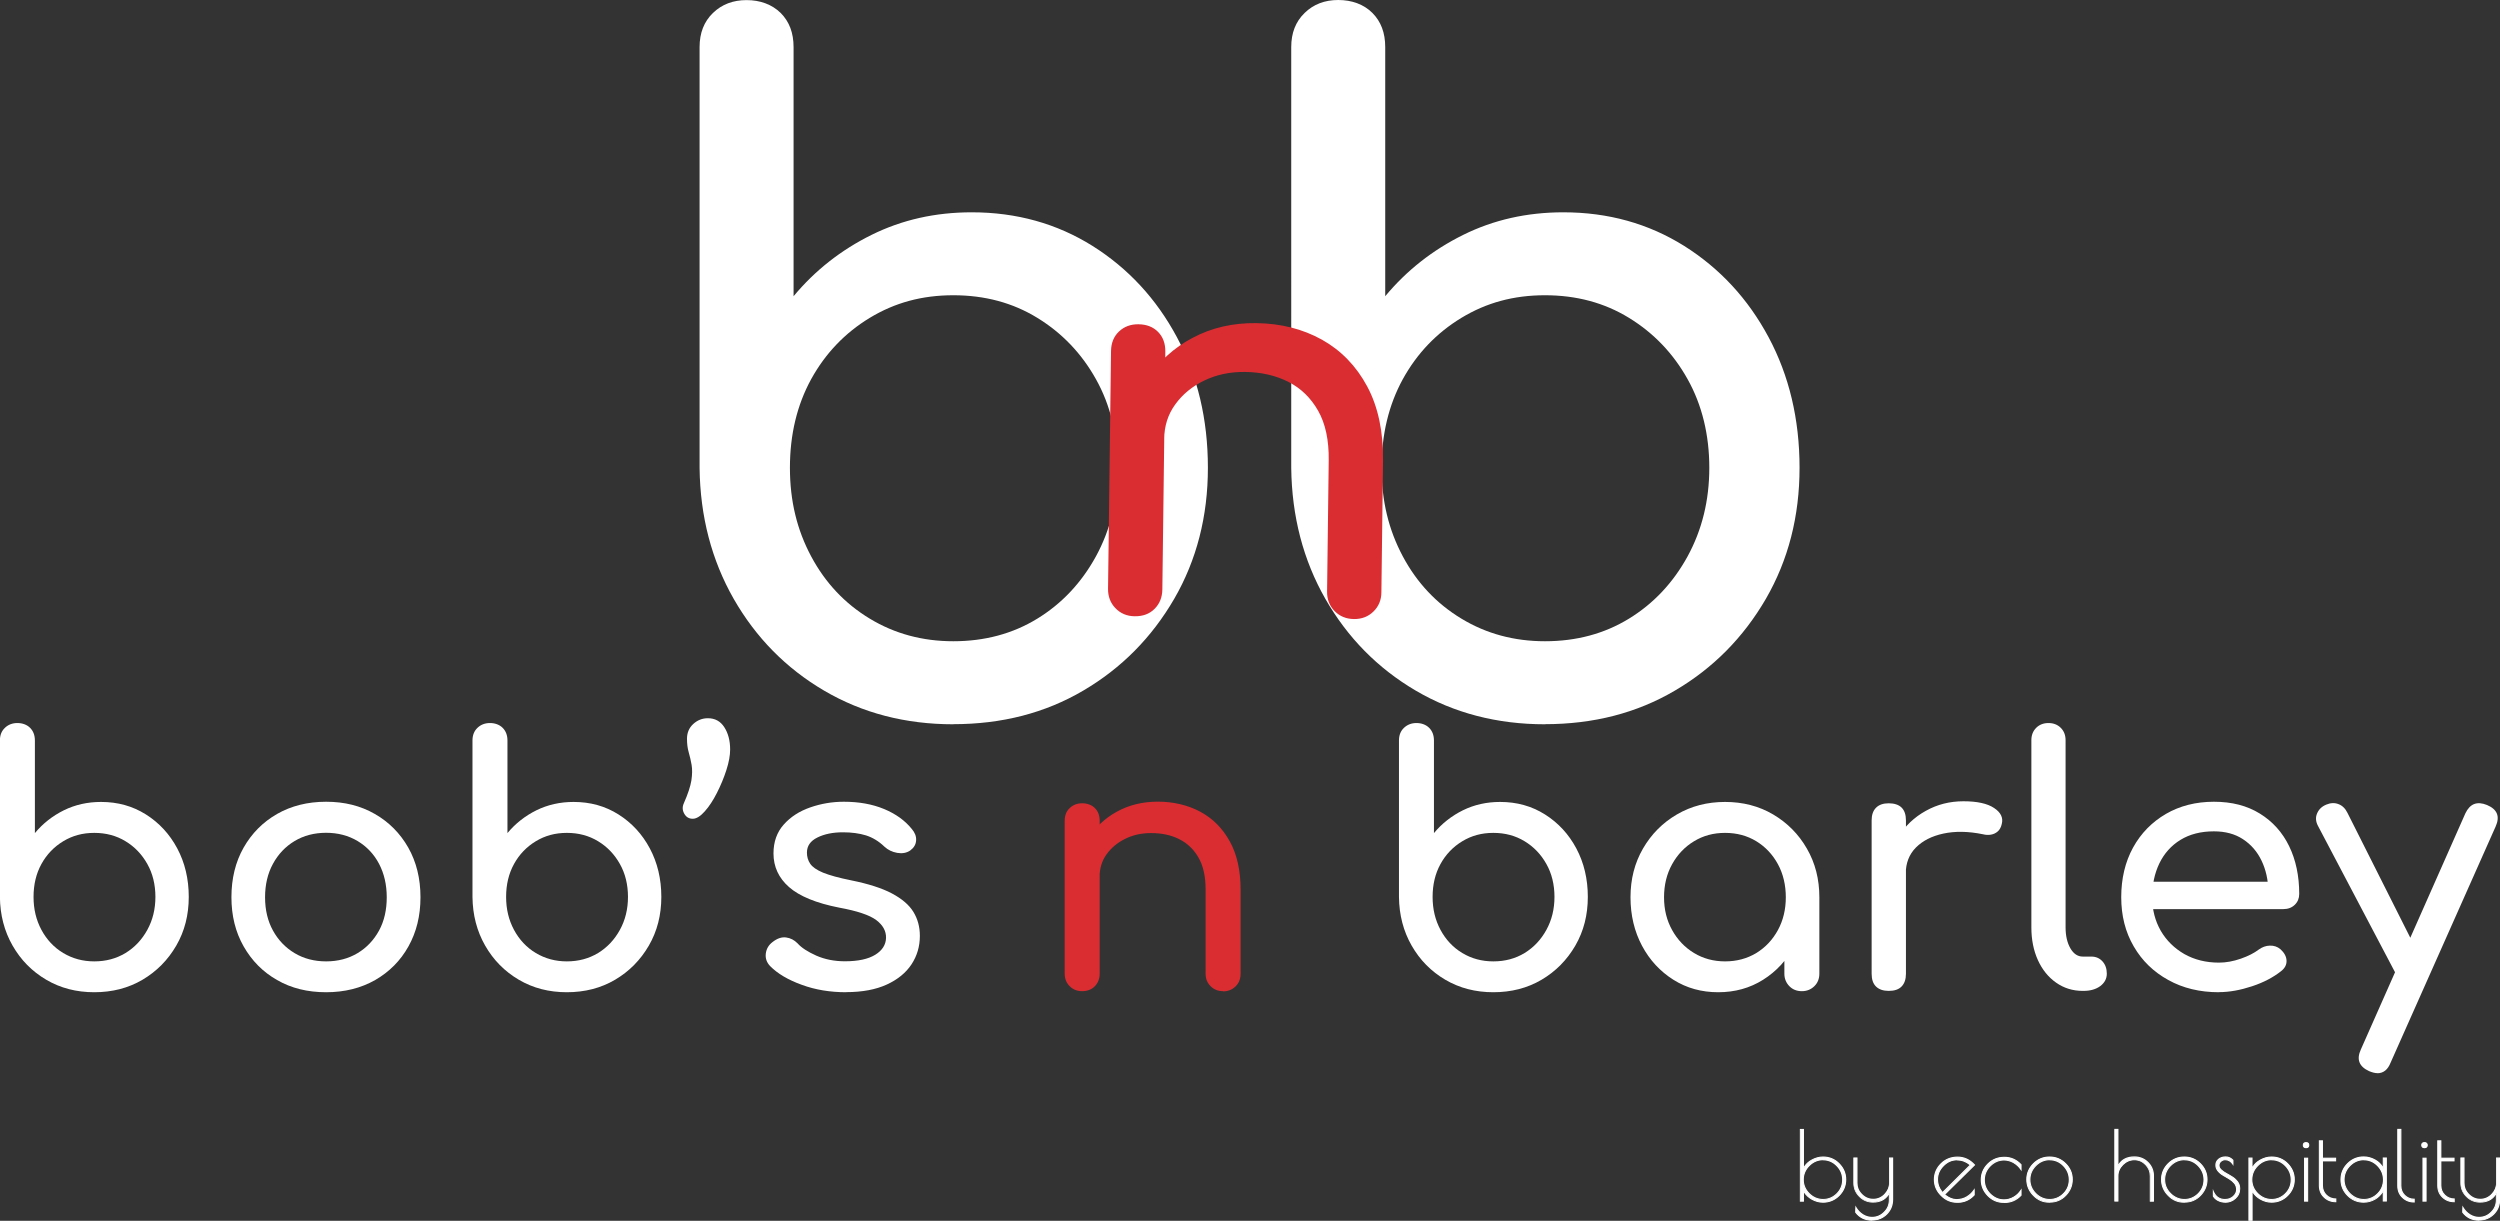 <?xml version="1.0" encoding="UTF-8"?><svg xmlns="http://www.w3.org/2000/svg" viewBox="0 0 260.12 127.02"><rect x="0" y="0" width="260.12" height="127.02" fill="#333333" stroke="none"/><defs><style>.cls-1{fill:#fff;}.cls-2{fill:#d92d32;}</style></defs><g id="bob_s_n_barley"><g><path class="cls-1" d="M9.81,103.24c-1.86,0-3.52-.43-5-1.3-1.48-.87-2.64-2.05-3.5-3.55-.86-1.5-1.3-3.19-1.32-5.07v-16.27c0-.55,.17-.99,.52-1.32,.34-.33,.78-.5,1.3-.5s.99,.17,1.32,.5c.33,.33,.5,.77,.5,1.32v9.63c.83-1,1.84-1.79,3.01-2.37,1.18-.58,2.47-.87,3.87-.87,1.74,0,3.29,.43,4.67,1.3s2.47,2.05,3.26,3.53,1.2,3.17,1.2,5.05-.43,3.57-1.3,5.07c-.87,1.5-2.04,2.68-3.51,3.55-1.48,.87-3.15,1.3-5.03,1.3Zm0-3.21c1.21,0,2.29-.29,3.25-.87,.95-.58,1.71-1.39,2.27-2.41,.56-1.02,.84-2.16,.84-3.43s-.28-2.43-.84-3.42c-.56-1-1.31-1.79-2.27-2.37-.95-.58-2.03-.87-3.25-.87s-2.27,.29-3.23,.87c-.96,.58-1.72,1.37-2.27,2.37-.55,1-.82,2.14-.82,3.42s.27,2.4,.82,3.43c.55,1.02,1.3,1.83,2.27,2.41s2.04,.87,3.23,.87Z"/><path class="cls-1" d="M33.93,103.24c-1.93,0-3.63-.42-5.1-1.27-1.48-.84-2.63-2.01-3.48-3.5s-1.27-3.19-1.27-5.12,.42-3.67,1.27-5.16,2-2.65,3.48-3.5c1.47-.84,3.18-1.27,5.1-1.27s3.59,.42,5.07,1.27c1.47,.84,2.63,2.01,3.48,3.5,.84,1.49,1.27,3.21,1.27,5.16s-.42,3.63-1.25,5.12c-.83,1.49-1.99,2.65-3.46,3.5-1.48,.84-3.18,1.27-5.1,1.27Zm0-3.21c1.24,0,2.33-.29,3.28-.86,.95-.57,1.69-1.36,2.23-2.35s.8-2.15,.8-3.46-.27-2.47-.8-3.48-1.28-1.8-2.23-2.37c-.95-.57-2.05-.86-3.28-.86s-2.33,.29-3.28,.86c-.95,.57-1.7,1.36-2.25,2.37-.55,1.01-.82,2.17-.82,3.48s.27,2.46,.82,3.46c.55,1,1.3,1.78,2.25,2.35,.95,.57,2.05,.86,3.28,.86Z"/><path class="cls-1" d="M58.98,103.24c-1.86,0-3.52-.43-5-1.3-1.48-.87-2.64-2.05-3.5-3.55-.86-1.5-1.3-3.19-1.32-5.07v-16.27c0-.55,.17-.99,.52-1.32,.34-.33,.78-.5,1.3-.5s.99,.17,1.32,.5c.33,.33,.5,.77,.5,1.32v9.63c.83-1,1.84-1.79,3.01-2.37,1.18-.58,2.47-.87,3.87-.87,1.74,0,3.29,.43,4.67,1.3s2.47,2.05,3.26,3.53,1.2,3.17,1.2,5.05-.43,3.57-1.3,5.07c-.87,1.5-2.04,2.68-3.51,3.55-1.48,.87-3.15,1.3-5.03,1.3Zm0-3.21c1.21,0,2.29-.29,3.25-.87,.95-.58,1.71-1.39,2.27-2.41,.56-1.02,.84-2.16,.84-3.43s-.28-2.43-.84-3.42c-.56-1-1.31-1.79-2.27-2.37-.95-.58-2.03-.87-3.25-.87s-2.27,.29-3.23,.87c-.96,.58-1.72,1.37-2.27,2.37-.55,1-.82,2.14-.82,3.42s.27,2.4,.82,3.43c.55,1.02,1.3,1.83,2.27,2.41s2.04,.87,3.23,.87Z"/><path class="cls-1" d="M72.07,85.19c-.38,0-.67-.17-.87-.52s-.22-.71-.05-1.09c.43-.97,.69-1.77,.79-2.39,.09-.62,.1-1.15,.02-1.61-.08-.45-.18-.89-.3-1.3-.12-.42-.18-.89-.18-1.41,0-.62,.21-1.13,.64-1.53s.94-.61,1.53-.61c.74,0,1.31,.31,1.71,.93,.4,.62,.61,1.39,.61,2.32,0,.62-.13,1.33-.39,2.14-.26,.81-.59,1.6-.98,2.37-.39,.77-.81,1.42-1.27,1.93-.45,.51-.87,.77-1.25,.77Z"/><path class="cls-1" d="M88.05,103.24c-1.67,0-3.21-.25-4.62-.77-1.42-.51-2.52-1.16-3.3-1.95-.36-.38-.51-.81-.45-1.3,.06-.49,.29-.89,.7-1.2,.48-.38,.95-.54,1.41-.48,.46,.06,.86,.27,1.2,.62,.4,.45,1.05,.87,1.94,1.27,.89,.39,1.88,.59,2.98,.59,1.38,0,2.43-.23,3.16-.68,.73-.45,1.1-1.04,1.12-1.75,.02-.71-.32-1.33-1.02-1.86-.7-.52-1.98-.95-3.84-1.29-2.4-.47-4.15-1.19-5.23-2.14-1.08-.95-1.62-2.12-1.62-3.5,0-1.21,.36-2.22,1.07-3.01,.71-.8,1.63-1.39,2.75-1.78,1.12-.39,2.28-.59,3.5-.59,1.57,0,2.96,.25,4.17,.75,1.21,.5,2.18,1.19,2.89,2.07,.33,.38,.49,.78,.46,1.2-.02,.42-.23,.77-.61,1.05-.38,.26-.83,.34-1.36,.25-.52-.09-.96-.31-1.32-.64-.59-.57-1.24-.96-1.93-1.18-.69-.21-1.49-.32-2.39-.32-1.05,0-1.93,.18-2.66,.54-.73,.36-1.09,.88-1.09,1.57,0,.43,.11,.82,.34,1.16s.67,.65,1.34,.93c.67,.27,1.64,.54,2.93,.8,1.78,.36,3.19,.81,4.23,1.36,1.03,.55,1.78,1.18,2.23,1.91,.45,.73,.68,1.56,.68,2.51,0,1.09-.29,2.08-.87,2.96-.58,.88-1.44,1.58-2.57,2.1-1.13,.52-2.54,.79-4.23,.79Z"/><path class="cls-2" d="M112.6,103.13c-.52,0-.96-.17-1.3-.52-.35-.34-.52-.78-.52-1.3v-15.91c0-.55,.17-.99,.52-1.32,.34-.33,.78-.5,1.3-.5s.99,.17,1.32,.5c.33,.33,.5,.77,.5,1.32v15.91c0,.52-.17,.96-.5,1.3-.33,.34-.77,.52-1.32,.52Zm14.66,0c-.52,0-.96-.17-1.3-.52-.35-.34-.52-.78-.52-1.3v-8.78c0-1.36-.25-2.46-.75-3.32s-1.17-1.49-2.02-1.91c-.84-.42-1.81-.62-2.91-.62-1,0-1.9,.2-2.71,.61-.81,.4-1.45,.95-1.93,1.62-.48,.68-.71,1.46-.71,2.34h-2.25c0-1.5,.36-2.84,1.09-4.01,.73-1.18,1.72-2.11,2.98-2.8,1.26-.69,2.68-1.03,4.25-1.03s3.11,.35,4.41,1.05c1.3,.7,2.32,1.73,3.07,3.09,.75,1.36,1.12,3.02,1.12,5v8.78c0,.52-.17,.96-.52,1.3-.35,.34-.78,.52-1.3,.52Z"/><path class="cls-1" d="M155.38,103.24c-1.85,0-3.52-.43-5-1.3s-2.64-2.05-3.5-3.55c-.86-1.5-1.3-3.19-1.32-5.07v-16.27c0-.55,.17-.99,.52-1.32s.78-.5,1.3-.5,.99,.17,1.32,.5,.5,.77,.5,1.32v9.63c.83-1,1.84-1.79,3.01-2.37,1.18-.58,2.47-.87,3.87-.87,1.74,0,3.29,.43,4.67,1.3,1.38,.87,2.47,2.05,3.26,3.53s1.2,3.17,1.2,5.05-.43,3.57-1.3,5.07c-.87,1.5-2.04,2.68-3.51,3.55-1.48,.87-3.15,1.3-5.03,1.3Zm0-3.21c1.21,0,2.3-.29,3.25-.87s1.71-1.39,2.27-2.41c.56-1.02,.84-2.16,.84-3.43s-.28-2.43-.84-3.42c-.56-1-1.31-1.79-2.27-2.37-.95-.58-2.03-.87-3.25-.87s-2.27,.29-3.23,.87c-.96,.58-1.72,1.37-2.27,2.37-.55,1-.82,2.14-.82,3.42s.27,2.4,.82,3.43c.55,1.02,1.3,1.83,2.27,2.41,.96,.58,2.04,.87,3.23,.87Z"/><path class="cls-1" d="M178.78,103.24c-1.74,0-3.29-.43-4.67-1.3-1.38-.87-2.47-2.05-3.26-3.53s-1.2-3.17-1.2-5.05,.43-3.57,1.3-5.07c.87-1.5,2.04-2.68,3.53-3.55,1.49-.87,3.16-1.3,5.01-1.3s3.52,.43,5,1.3c1.47,.87,2.65,2.05,3.51,3.55,.87,1.5,1.3,3.19,1.3,5.07h-1.39c0,1.88-.4,3.56-1.2,5.05s-1.88,2.66-3.26,3.53-2.94,1.3-4.67,1.3Zm.71-3.21c1.21,0,2.29-.29,3.25-.87,.95-.58,1.7-1.38,2.25-2.39,.55-1.01,.82-2.15,.82-3.41s-.27-2.43-.82-3.44c-.55-1.01-1.3-1.81-2.25-2.39-.95-.58-2.03-.87-3.25-.87s-2.27,.29-3.23,.87c-.96,.58-1.72,1.38-2.28,2.39-.56,1.01-.84,2.16-.84,3.44s.28,2.4,.84,3.41c.56,1.01,1.32,1.81,2.28,2.39,.96,.58,2.04,.87,3.23,.87Zm7.99,3.1c-.52,0-.96-.17-1.3-.52s-.52-.78-.52-1.3v-5.46l.68-3.78,2.96,1.28v7.96c0,.52-.17,.96-.52,1.3s-.78,.52-1.3,.52Z"/><path class="cls-1" d="M196.52,103.1c-.57,0-1.01-.15-1.32-.45-.31-.3-.46-.74-.46-1.34v-15.95c0-.57,.15-1.01,.46-1.32s.75-.46,1.32-.46,1.04,.15,1.34,.45c.3,.3,.45,.74,.45,1.34v15.95c0,.57-.15,1.01-.45,1.32-.3,.31-.74,.46-1.34,.46Zm-.04-12.2c0-1.43,.35-2.71,1.05-3.84,.7-1.13,1.65-2.03,2.84-2.69,1.19-.67,2.5-1,3.92-1s2.49,.23,3.19,.7c.7,.46,.97,1.02,.8,1.66-.07,.33-.21,.59-.41,.77s-.43,.29-.7,.34-.55,.04-.86-.04c-1.52-.31-2.89-.33-4.1-.07-1.21,.26-2.17,.75-2.87,1.46-.7,.71-1.05,1.62-1.05,2.71h-1.82Z"/><path class="cls-1" d="M216.71,103.1c-1.05,0-1.97-.29-2.78-.86-.81-.57-1.44-1.35-1.89-2.34-.45-.99-.68-2.12-.68-3.41v-19.48c0-.52,.17-.95,.5-1.28s.76-.5,1.28-.5,.95,.17,1.28,.5,.5,.76,.5,1.28v19.48c0,.88,.17,1.61,.5,2.18,.33,.57,.76,.86,1.29,.86h.89c.48,0,.86,.17,1.16,.5,.3,.33,.45,.76,.45,1.28s-.23,.95-.68,1.29c-.45,.33-1.03,.5-1.75,.5h-.07Z"/><path class="cls-1" d="M230.87,103.24c-1.97,0-3.73-.42-5.26-1.27-1.53-.84-2.74-2.01-3.6-3.5-.87-1.49-1.3-3.19-1.3-5.12s.41-3.67,1.23-5.16c.82-1.49,1.96-2.65,3.41-3.5,1.45-.84,3.12-1.27,5-1.27s3.45,.41,4.78,1.23c1.33,.82,2.35,1.95,3.05,3.39,.7,1.44,1.05,3.1,1.05,4.98,0,.45-.16,.83-.46,1.12-.31,.3-.7,.45-1.18,.45h-14.38v-2.85h14.27l-1.46,1c-.02-1.19-.26-2.25-.71-3.19-.45-.94-1.09-1.68-1.93-2.23-.83-.55-1.84-.82-3.03-.82-1.36,0-2.52,.3-3.48,.89-.96,.59-1.69,1.41-2.19,2.44-.5,1.04-.75,2.21-.75,3.51s.3,2.47,.89,3.5c.59,1.02,1.42,1.83,2.46,2.43,1.05,.59,2.25,.89,3.6,.89,.74,0,1.49-.14,2.27-.41,.77-.27,1.4-.59,1.87-.95,.36-.26,.74-.4,1.16-.41s.78,.11,1.09,.37c.4,.36,.62,.75,.64,1.18,.02,.43-.17,.8-.57,1.11-.81,.64-1.81,1.17-3.02,1.57s-2.35,.61-3.44,.61Z"/><path class="cls-1" d="M251.57,102.31c-.45,.19-.87,.21-1.27,.05-.39-.15-.71-.46-.95-.91l-8.17-15.52c-.24-.45-.27-.89-.09-1.3,.18-.42,.49-.72,.95-.91,.45-.19,.88-.21,1.28-.05,.4,.15,.71,.46,.93,.91l7.81,15.52c.24,.45,.33,.89,.27,1.3s-.32,.72-.77,.91Zm-4.21,9.35c-.24,0-.52-.07-.86-.21-1.05-.48-1.33-1.23-.86-2.25l10.88-24.58c.48-1,1.22-1.28,2.25-.86,1.07,.45,1.37,1.2,.89,2.25l-10.92,24.55c-.29,.74-.75,1.11-1.39,1.11Z"/></g></g><g id="Hotel___Restaurant"><g><g><path class="cls-1" d="M187.33,124.98v-7.46h.32v4.08c.18-.36,.46-.66,.84-.88s.78-.33,1.19-.33c.66,0,1.21,.23,1.68,.69s.69,1.01,.69,1.66-.23,1.19-.69,1.66-1.02,.69-1.68,.69c-.4,0-.79-.11-1.16-.32s-.67-.51-.87-.87v1.08h-.32Zm.3-2.23c0,.56,.2,1.04,.61,1.45,.41,.41,.89,.61,1.45,.61s1.04-.2,1.44-.61c.4-.41,.6-.89,.6-1.45s-.2-1.05-.6-1.46c-.4-.41-.88-.62-1.44-.62s-1.04,.21-1.45,.62-.61,.9-.61,1.46Z"/><path class="cls-1" d="M189.67,125.14c-.41,0-.81-.11-1.19-.33-.32-.18-.59-.43-.78-.72v.94h-.43v-7.57h.43v3.92c.18-.29,.44-.53,.76-.71,.39-.22,.8-.34,1.22-.34,.67,0,1.25,.24,1.71,.71s.71,1.04,.71,1.69-.24,1.23-.71,1.7-1.05,.71-1.71,.71Zm-2.08-1.47l.1,.19c.19,.35,.48,.64,.84,.85,.37,.21,.75,.32,1.14,.32,.64,0,1.19-.23,1.64-.67s.67-.99,.67-1.62-.23-1.17-.67-1.62-1-.67-1.64-.67c-.4,0-.79,.11-1.16,.32-.37,.21-.64,.5-.82,.85l-.11,.22v-4.26h-.21v7.35h.21v-1.25Zm2.1,1.19c-.57,0-1.07-.21-1.49-.63-.42-.42-.63-.92-.63-1.49s.21-1.07,.63-1.5c.42-.42,.92-.64,1.49-.64s1.07,.21,1.48,.63c.41,.42,.62,.92,.62,1.5s-.21,1.07-.61,1.49c-.41,.42-.9,.63-1.48,.63Zm0-4.14c-.54,0-1.01,.2-1.41,.6s-.6,.88-.6,1.42,.2,1.01,.6,1.41c.39,.39,.87,.6,1.41,.6s1.01-.2,1.4-.59c.39-.39,.58-.87,.58-1.41s-.2-1.02-.59-1.42c-.39-.4-.86-.6-1.4-.6Z"/></g><g><path class="cls-1" d="M196.58,120.5h.32v4.34c0,.59-.21,1.09-.62,1.5s-.91,.62-1.51,.62c-.72,0-1.28-.28-1.7-.83l.02-.5c.19,.32,.43,.57,.73,.76,.3,.19,.62,.28,.95,.28,.49,0,.91-.18,1.27-.53,.36-.35,.54-.78,.54-1.28v-.76c-.32,.65-.89,.97-1.7,.97-.55,0-1.02-.19-1.41-.58-.39-.39-.59-.85-.59-1.4v-2.61h.32v2.61c0,.46,.17,.86,.5,1.19,.33,.34,.73,.51,1.19,.51s.85-.17,1.19-.51c.33-.34,.5-.74,.5-1.19v-2.61Z"/><path class="cls-1" d="M194.77,127.01c-.73,0-1.32-.29-1.74-.85v-.02l.02-.71,.1,.17c.18,.31,.42,.56,.71,.74,.29,.18,.6,.27,.92,.27,.47,0,.89-.17,1.23-.52,.35-.34,.52-.76,.52-1.24v-.54c-.35,.54-.9,.82-1.64,.82-.56,0-1.05-.2-1.45-.6-.4-.4-.6-.88-.6-1.44v-2.66h.43v2.66c0,.44,.16,.83,.49,1.15,.32,.33,.71,.49,1.15,.49s.83-.16,1.15-.49c.32-.33,.49-.71,.49-1.15v-2.66h.43v4.39c0,.6-.21,1.12-.63,1.54s-.94,.63-1.55,.63Zm-1.64-.9c.4,.52,.96,.79,1.64,.79,.58,0,1.07-.2,1.47-.6s.6-.89,.6-1.46v-4.28h-.21v2.55c0,.47-.17,.89-.52,1.23-.34,.35-.76,.52-1.23,.52s-.88-.18-1.23-.52c-.34-.35-.52-.76-.52-1.23v-2.55h-.21v2.55c0,.53,.19,.98,.57,1.36,.38,.38,.84,.57,1.37,.57,.79,0,1.33-.31,1.65-.94l.11-.21v.99c0,.51-.19,.95-.55,1.32-.37,.36-.81,.55-1.31,.55-.34,0-.67-.1-.98-.29-.26-.16-.48-.37-.65-.63v.3Z"/></g><g><path class="cls-1" d="M203.71,125.1h-.09c-.63,0-1.18-.24-1.65-.71-.47-.47-.7-1.03-.7-1.66s.23-1.18,.7-1.64c.46-.46,1.04-.69,1.72-.69s1.27,.27,1.76,.82l-3.12,3.08c.43,.34,.85,.52,1.24,.52s.75-.09,1.07-.27c.31-.18,.57-.43,.78-.73v.51c-.47,.52-1.04,.78-1.71,.78Zm-.1-4.41c-.53,0-.99,.2-1.4,.61-.41,.41-.61,.88-.61,1.41s.18,.99,.53,1.39l2.89-2.87c-.41-.36-.88-.54-1.41-.54Z"/><path class="cls-1" d="M203.71,125.15h-.09c-.64,0-1.21-.24-1.69-.73-.48-.48-.72-1.05-.72-1.69s.24-1.21,.71-1.68c.47-.47,1.06-.71,1.76-.71s1.3,.28,1.8,.83l.04,.04-3.12,3.08c.4,.31,.79,.47,1.16,.47,.39,0,.74-.09,1.04-.27,.31-.18,.56-.42,.76-.71l.1-.15v.73c-.49,.53-1.08,.79-1.77,.79Zm-.02-4.69c-.66,0-1.23,.23-1.68,.67-.45,.45-.68,.98-.68,1.6s.23,1.16,.68,1.62c.45,.46,.99,.69,1.61,.69h.09c.64,0,1.2-.25,1.65-.74v-.31c-.19,.25-.43,.45-.7,.61-.32,.19-.69,.28-1.1,.28s-.84-.18-1.28-.53l-.05-.04,3.13-3.09c-.47-.5-1.04-.76-1.68-.76Zm-1.57,3.71l-.04-.04c-.36-.41-.54-.89-.54-1.43s.21-1.03,.63-1.45c.42-.42,.9-.63,1.44-.63s1.02,.19,1.44,.55l.05,.04-2.98,2.96Zm1.49-3.44c-.51,0-.97,.2-1.36,.6-.39,.39-.6,.85-.6,1.37s.16,.93,.47,1.31l2.81-2.79c-.39-.32-.83-.48-1.32-.48Z"/></g><g><path class="cls-1" d="M208.56,125.11h-.09c-.64,0-1.18-.24-1.64-.71-.46-.47-.69-1.02-.69-1.66s.23-1.18,.7-1.64c.46-.46,1.03-.69,1.71-.69s1.25,.26,1.73,.77v.51c-.21-.3-.47-.55-.78-.73s-.64-.27-.99-.27c-.55,0-1.03,.2-1.44,.61s-.61,.89-.61,1.46,.2,1.05,.61,1.46c.41,.41,.89,.61,1.44,.61,.34,0,.67-.09,.99-.27,.31-.18,.58-.42,.78-.74v.52c-.46,.51-1.04,.77-1.72,.77Z"/><path class="cls-1" d="M208.56,125.16h-.09c-.65,0-1.21-.24-1.68-.72-.47-.48-.7-1.05-.7-1.69s.24-1.21,.71-1.68c.47-.47,1.06-.71,1.75-.71s1.28,.26,1.77,.78l.02,.02v.71l-.1-.15c-.2-.3-.46-.53-.76-.71-.31-.17-.63-.26-.96-.26-.53,0-1,.2-1.4,.6s-.6,.87-.6,1.42,.2,1.02,.6,1.42c.39,.39,.86,.6,1.4,.6,.33,0,.66-.09,.96-.26,.31-.17,.56-.42,.76-.72l.1-.16v.74c-.49,.52-1.08,.78-1.78,.78Zm0-4.69c-.66,0-1.22,.23-1.67,.68-.45,.45-.68,.99-.68,1.6s.23,1.16,.67,1.62c.44,.46,.98,.69,1.6,.69h.09c.66,0,1.22-.25,1.66-.73v-.32c-.19,.25-.43,.46-.7,.61-.32,.18-.66,.28-1.02,.28-.56,0-1.06-.21-1.48-.63-.42-.42-.63-.92-.63-1.5s.21-1.08,.63-1.5,.91-.63,1.48-.63c.35,0,.69,.09,1.02,.28,.27,.15,.5,.36,.7,.6v-.31c-.46-.49-1.02-.73-1.67-.73Z"/></g><g><path class="cls-1" d="M211.57,124.37c-.46-.47-.69-1.03-.69-1.66s.23-1.17,.7-1.64c.46-.46,1.02-.69,1.68-.69s1.21,.23,1.67,.69,.69,1.01,.69,1.64-.23,1.18-.68,1.66c-.45,.47-1,.71-1.64,.71h-.09c-.64,0-1.18-.24-1.64-.71Zm3.73-1.63c0-.56-.2-1.05-.6-1.46-.4-.41-.88-.62-1.44-.62s-1.04,.21-1.45,.62c-.41,.41-.61,.9-.61,1.46s.2,1.04,.61,1.45c.41,.41,.89,.61,1.45,.61s1.04-.2,1.44-.61c.4-.41,.6-.89,.6-1.45Z"/><path class="cls-1" d="M213.3,125.14h-.09c-.65,0-1.21-.24-1.68-.73-.47-.48-.7-1.05-.7-1.69s.24-1.21,.71-1.68c.47-.47,1.05-.71,1.71-.71s1.24,.24,1.71,.71,.71,1.03,.71,1.68-.23,1.21-.69,1.69c-.46,.48-1.03,.72-1.68,.72Zm-.04-4.69c-.63,0-1.19,.23-1.64,.68-.45,.45-.68,.98-.68,1.6s.23,1.16,.67,1.62c.44,.46,.98,.69,1.6,.69h.09c.62,0,1.16-.23,1.6-.69,.44-.46,.66-1,.66-1.62s-.23-1.15-.67-1.6-1-.67-1.63-.67Zm.01,4.41c-.57,0-1.07-.21-1.49-.63-.42-.42-.63-.92-.63-1.49s.21-1.07,.63-1.5c.42-.42,.92-.64,1.49-.64s1.07,.21,1.48,.63c.41,.42,.62,.92,.62,1.5s-.21,1.07-.61,1.49c-.41,.42-.9,.63-1.48,.63Zm0-4.14c-.54,0-1.01,.2-1.41,.6-.4,.4-.6,.88-.6,1.42s.2,1.01,.6,1.41c.39,.39,.87,.6,1.41,.6s1.01-.2,1.4-.59c.39-.39,.58-.87,.58-1.41s-.2-1.02-.59-1.42c-.39-.4-.86-.6-1.4-.6Z"/></g><g><path class="cls-1" d="M220.36,124.98h-.32v-7.45h.32v3.84c.33-.65,.9-.97,1.72-.97,.56,0,1.03,.19,1.41,.58,.38,.38,.57,.85,.57,1.4v2.61h-.32v-2.61c0-.46-.16-.86-.49-1.2-.32-.33-.72-.5-1.17-.5s-.86,.17-1.2,.51c-.34,.34-.52,.74-.52,1.19v2.61Z"/><path class="cls-1" d="M224.11,125.03h-.43v-2.66c0-.45-.16-.84-.47-1.16-.31-.32-.69-.49-1.13-.49s-.83,.17-1.16,.49c-.33,.33-.5,.71-.5,1.15v2.66h-.43v-7.56h.43v3.68c.35-.55,.91-.82,1.66-.82,.57,0,1.06,.2,1.45,.59,.39,.39,.59,.88,.59,1.44v2.66Zm-.32-.11h.21v-2.55c0-.53-.19-.99-.56-1.36-.37-.37-.83-.56-1.37-.56-.79,0-1.35,.32-1.67,.94l-.11,.21v-4.01h-.21v7.34h.21v-2.55c0-.47,.18-.89,.53-1.23,.35-.35,.77-.52,1.24-.52s.88,.17,1.21,.52c.33,.34,.5,.76,.5,1.24v2.55Z"/></g><g><path class="cls-1" d="M225.59,124.37c-.46-.47-.69-1.03-.69-1.66s.23-1.17,.7-1.64c.46-.46,1.02-.69,1.68-.69s1.21,.23,1.67,.69,.69,1.01,.69,1.64-.23,1.18-.68,1.66c-.45,.47-1,.71-1.64,.71h-.09c-.64,0-1.18-.24-1.64-.71Zm3.73-1.63c0-.56-.2-1.05-.6-1.46-.4-.41-.88-.62-1.44-.62s-1.04,.21-1.45,.62c-.41,.41-.61,.9-.61,1.46s.2,1.04,.61,1.45c.41,.41,.89,.61,1.45,.61s1.04-.2,1.44-.61c.4-.41,.6-.89,.6-1.45Z"/><path class="cls-1" d="M227.32,125.14h-.09c-.65,0-1.21-.24-1.68-.73-.47-.48-.7-1.05-.7-1.69s.24-1.21,.71-1.68c.47-.47,1.05-.71,1.71-.71s1.24,.24,1.71,.71,.71,1.03,.71,1.68-.23,1.21-.69,1.69c-.46,.48-1.03,.72-1.68,.72Zm-.04-4.69c-.63,0-1.19,.23-1.64,.68-.45,.45-.68,.98-.68,1.6s.23,1.16,.67,1.62c.44,.46,.98,.69,1.6,.69h.09c.62,0,1.16-.23,1.6-.69,.44-.46,.66-1,.66-1.62s-.23-1.15-.67-1.6-1-.67-1.63-.67Zm.01,4.41c-.57,0-1.07-.21-1.49-.63-.42-.42-.63-.92-.63-1.49s.21-1.07,.63-1.5c.42-.42,.92-.64,1.49-.64s1.07,.21,1.48,.63c.41,.42,.62,.92,.62,1.5s-.21,1.07-.61,1.49c-.41,.42-.9,.63-1.48,.63Zm0-4.14c-.54,0-1.01,.2-1.41,.6-.4,.4-.6,.88-.6,1.42s.2,1.01,.6,1.41c.39,.39,.87,.6,1.41,.6s1.01-.2,1.4-.59c.39-.39,.58-.87,.58-1.41s-.2-1.02-.59-1.42c-.39-.4-.86-.6-1.4-.6Z"/></g><g><path class="cls-1" d="M231.55,120.66c-.17,0-.32,.06-.46,.17-.13,.11-.2,.25-.2,.42s.07,.32,.22,.46c.15,.14,.33,.27,.54,.38,.21,.12,.42,.24,.63,.37,.21,.13,.39,.3,.54,.51,.15,.21,.22,.44,.22,.71,0,.39-.15,.72-.44,1s-.65,.41-1.07,.41c-.27,0-.51-.06-.74-.17-.23-.12-.4-.27-.5-.46v-.48c.25,.56,.66,.84,1.21,.84,.34,0,.63-.11,.87-.32,.24-.21,.35-.45,.35-.71s-.07-.48-.22-.66c-.15-.18-.33-.33-.54-.46s-.42-.25-.63-.37c-.21-.12-.39-.27-.54-.45s-.22-.38-.22-.62,.09-.43,.28-.6c.19-.16,.43-.24,.73-.24s.55,.12,.77,.35v.41c-.21-.32-.48-.48-.81-.48Z"/><path class="cls-1" d="M231.54,125.14c-.27,0-.53-.06-.77-.18-.24-.12-.41-.28-.53-.49v-.76l.1,.24c.24,.54,.62,.8,1.16,.8,.33,0,.61-.1,.83-.3,.22-.2,.33-.43,.33-.67s-.07-.46-.21-.63c-.14-.17-.32-.32-.53-.45-.21-.13-.42-.25-.63-.37-.21-.12-.4-.28-.55-.46-.16-.19-.24-.4-.24-.65s.1-.47,.3-.64c.2-.17,.46-.26,.77-.26s.58,.12,.81,.37v.63l-.09-.15c-.2-.3-.45-.45-.76-.45-.16,0-.3,.05-.42,.16-.12,.1-.18,.23-.18,.38s.07,.29,.21,.42c.15,.14,.32,.26,.53,.37,.21,.11,.42,.24,.63,.37,.22,.14,.4,.31,.56,.52,.16,.21,.23,.46,.23,.74,0,.41-.15,.76-.46,1.04-.3,.28-.68,.43-1.11,.43Zm-1.19-.71c.1,.18,.26,.32,.47,.43,.22,.11,.46,.17,.72,.17,.4,0,.75-.13,1.03-.4,.28-.26,.42-.59,.42-.96,0-.25-.07-.48-.21-.67-.14-.2-.32-.36-.53-.49-.21-.13-.42-.26-.63-.37-.21-.12-.4-.25-.55-.39-.16-.15-.24-.32-.24-.5s.07-.34,.22-.46c.14-.12,.31-.18,.49-.18,.29,0,.54,.12,.75,.37v-.22c-.2-.21-.43-.31-.71-.31s-.52,.08-.69,.23c-.18,.15-.26,.33-.26,.55s.07,.42,.21,.58c.14,.17,.32,.32,.52,.44,.21,.12,.42,.25,.63,.37,.22,.13,.4,.29,.56,.47,.16,.19,.24,.42,.24,.7s-.13,.53-.37,.75c-.24,.22-.55,.33-.91,.33-.51,0-.89-.22-1.16-.66v.23Z"/></g><g><path class="cls-1" d="M234,126.96v-6.46h.32v1.09c.18-.36,.46-.66,.84-.88s.78-.33,1.19-.33c.66,0,1.21,.23,1.68,.69s.69,1.01,.69,1.66-.23,1.19-.69,1.66-1.02,.69-1.68,.69c-.4,0-.79-.11-1.16-.32s-.67-.51-.87-.87v3.07h-.32Zm.3-4.22c0,.56,.2,1.04,.61,1.45,.41,.41,.89,.61,1.45,.61s1.04-.2,1.44-.61c.4-.41,.6-.89,.6-1.45s-.2-1.05-.6-1.46c-.4-.41-.88-.62-1.44-.62s-1.04,.21-1.45,.62-.61,.9-.61,1.46Z"/><path class="cls-1" d="M234.37,127.02h-.43v-6.58h.43v.94c.18-.29,.44-.53,.76-.71,.39-.22,.8-.34,1.22-.34,.67,0,1.25,.24,1.71,.71s.71,1.04,.71,1.69-.24,1.23-.71,1.7-1.05,.71-1.71,.71c-.41,0-.81-.11-1.19-.33-.32-.18-.59-.43-.78-.72v2.93Zm-.32-.11h.21v-3.24l.1,.19c.19,.35,.48,.64,.84,.85,.37,.21,.75,.32,1.14,.32,.64,0,1.19-.23,1.64-.67s.67-.99,.67-1.62-.23-1.17-.67-1.62-1-.67-1.64-.67c-.4,0-.79,.11-1.16,.32-.37,.21-.64,.5-.82,.85l-.11,.22v-1.28h-.21v6.35Zm2.31-2.05c-.57,0-1.07-.21-1.49-.63-.42-.42-.63-.92-.63-1.49s.21-1.07,.63-1.5c.42-.42,.92-.64,1.49-.64s1.07,.21,1.48,.63c.41,.42,.62,.92,.62,1.5s-.21,1.07-.61,1.49c-.41,.42-.9,.63-1.48,.63Zm0-4.14c-.54,0-1.01,.2-1.41,.6s-.6,.88-.6,1.42,.2,1.01,.6,1.41c.39,.39,.87,.6,1.41,.6s1.01-.2,1.4-.59c.39-.39,.58-.87,.58-1.41s-.2-1.02-.59-1.42c-.39-.4-.86-.6-1.4-.6Z"/></g><g><path class="cls-1" d="M239.95,119.42c-.19,0-.29-.09-.29-.27s.1-.27,.29-.27,.29,.09,.29,.27-.1,.27-.29,.27Zm.16,1.09v4.46h-.32v-4.46h.32Z"/><path class="cls-1" d="M240.16,125.03h-.43v-4.58h.43v4.58Zm-.32-.11h.21v-4.35h-.21v4.35Zm.1-5.45c-.22,0-.34-.12-.34-.32s.12-.32,.34-.32,.34,.12,.34,.32-.12,.32-.34,.32Zm0-.54c-.16,0-.23,.07-.23,.21s.07,.21,.23,.21,.23-.07,.23-.21-.07-.21-.23-.21Z"/></g><g><path class="cls-1" d="M243.03,124.76v.28c-.47,0-.87-.16-1.2-.47-.33-.31-.5-.72-.5-1.21v-4.65h.32v1.81h1.37v.28h-1.37v2.57c0,.4,.13,.74,.4,1,.27,.27,.59,.4,.98,.4Z"/><path class="cls-1" d="M243.08,125.09h-.06c-.48,0-.9-.16-1.24-.49-.34-.32-.51-.74-.51-1.25v-4.71h.43v1.81h1.37v.39h-1.37v2.51c0,.39,.13,.71,.39,.96,.26,.25,.57,.38,.94,.38h.06v.39Zm-1.7-6.33v4.6c0,.47,.16,.87,.48,1.17,.31,.29,.68,.44,1.11,.46v-.17c-.37-.01-.7-.15-.96-.41-.28-.27-.42-.63-.42-1.04v-2.62h1.37v-.17h-1.37v-1.81h-.21Z"/></g><g><path class="cls-1" d="M248.29,120.5v4.47h-.32v-1.11c-.19,.38-.46,.68-.84,.89-.37,.22-.77,.33-1.19,.33-.65,0-1.21-.23-1.67-.69-.46-.46-.7-1.01-.7-1.66s.23-1.19,.7-1.66c.46-.46,1.02-.69,1.67-.69,.42,0,.83,.11,1.22,.34,.39,.23,.66,.52,.81,.89v-1.12h.32Zm-4.4,2.25c0,.56,.2,1.04,.61,1.45,.41,.41,.89,.61,1.45,.61s1.04-.2,1.44-.61c.4-.41,.6-.89,.6-1.45s-.2-1.05-.6-1.46c-.4-.41-.88-.62-1.44-.62s-1.04,.21-1.45,.62c-.41,.41-.61,.9-.61,1.46Z"/><path class="cls-1" d="M245.94,125.14c-.66,0-1.24-.24-1.71-.71-.47-.47-.71-1.04-.71-1.7s.24-1.23,.71-1.7c.47-.47,1.05-.71,1.71-.71,.43,0,.85,.12,1.25,.35,.32,.19,.56,.42,.73,.7v-.94h.43v4.59h-.43v-.95c-.19,.3-.44,.54-.75,.73-.38,.22-.79,.34-1.22,.34Zm0-4.69c-.63,0-1.18,.23-1.63,.68-.45,.45-.68,.99-.68,1.62s.23,1.17,.68,1.62c.45,.45,1,.67,1.63,.67,.41,0,.8-.11,1.17-.32,.36-.21,.63-.51,.81-.87l.11-.22v1.3h.21v-4.36h-.21v1.35l-.11-.26c-.15-.36-.41-.65-.79-.87-.38-.22-.78-.33-1.19-.33Zm.02,4.41c-.57,0-1.07-.21-1.49-.63-.42-.42-.63-.92-.63-1.49s.21-1.07,.63-1.5c.42-.42,.92-.64,1.49-.64s1.07,.21,1.48,.63c.41,.42,.62,.92,.62,1.5s-.21,1.07-.61,1.49c-.41,.42-.9,.63-1.48,.63Zm0-4.14c-.54,0-1.01,.2-1.41,.6-.4,.4-.6,.88-.6,1.42s.2,1.01,.6,1.41c.39,.39,.87,.6,1.41,.6s1.01-.2,1.4-.59c.39-.39,.58-.87,.58-1.41s-.2-1.02-.59-1.42c-.39-.4-.86-.6-1.4-.6Z"/></g><g><path class="cls-1" d="M251.18,124.79v.28c-.47,0-.87-.16-1.2-.47-.33-.31-.5-.72-.5-1.21v-5.87h.32v5.87c0,.4,.13,.74,.4,1,.27,.27,.59,.4,.98,.4Z"/><path class="cls-1" d="M251.24,125.12h-.06c-.48,0-.9-.16-1.24-.49-.34-.32-.51-.74-.51-1.25v-5.92h.43v5.92c0,.39,.13,.71,.39,.96,.26,.25,.57,.38,.94,.38h.06v.39Zm-1.7-7.55v5.81c0,.47,.16,.87,.48,1.17,.31,.29,.68,.44,1.11,.46v-.17c-.37-.01-.7-.15-.96-.41-.28-.27-.42-.63-.42-1.04v-5.81h-.21Z"/></g><g><path class="cls-1" d="M252.27,119.42c-.19,0-.29-.09-.29-.27s.1-.27,.29-.27,.29,.09,.29,.27-.1,.27-.29,.27Zm.16,1.09v4.46h-.32v-4.46h.32Z"/><path class="cls-1" d="M252.48,125.03h-.43v-4.58h.43v4.58Zm-.32-.11h.21v-4.35h-.21v4.35Zm.1-5.45c-.22,0-.34-.12-.34-.32s.12-.32,.34-.32,.34,.12,.34,.32-.12,.32-.34,.32Zm0-.54c-.16,0-.23,.07-.23,.21s.07,.21,.23,.21,.23-.07,.23-.21-.07-.21-.23-.21Z"/></g><g><path class="cls-1" d="M255.35,124.76v.28c-.47,0-.87-.16-1.2-.47-.33-.31-.5-.72-.5-1.21v-4.65h.32v1.81h1.37v.28h-1.37v2.57c0,.4,.13,.74,.4,1,.27,.27,.59,.4,.98,.4Z"/><path class="cls-1" d="M255.4,125.09h-.06c-.48,0-.9-.16-1.24-.49-.34-.32-.51-.74-.51-1.25v-4.71h.43v1.81h1.37v.39h-1.37v2.51c0,.39,.13,.71,.39,.96,.26,.25,.57,.38,.94,.38h.06v.39Zm-1.7-6.33v4.6c0,.47,.16,.87,.48,1.17,.31,.29,.68,.44,1.11,.46v-.17c-.37-.01-.7-.15-.96-.41-.28-.27-.42-.63-.42-1.04v-2.62h1.37v-.17h-1.37v-1.81h-.21Z"/></g><g><path class="cls-1" d="M259.74,120.5h.32v4.34c0,.59-.21,1.09-.62,1.5s-.91,.62-1.51,.62c-.72,0-1.28-.28-1.7-.83l.02-.5c.19,.32,.43,.57,.73,.76,.3,.19,.62,.28,.95,.28,.49,0,.91-.18,1.27-.53,.36-.35,.54-.78,.54-1.28v-.76c-.32,.65-.89,.97-1.7,.97-.55,0-1.02-.19-1.41-.58-.39-.39-.59-.85-.59-1.4v-2.61h.32v2.61c0,.46,.17,.86,.5,1.19,.33,.34,.73,.51,1.19,.51s.85-.17,1.19-.51c.33-.34,.5-.74,.5-1.19v-2.61Z"/><path class="cls-1" d="M257.93,127.01c-.73,0-1.32-.29-1.74-.85v-.02l.02-.71,.1,.17c.18,.31,.42,.56,.71,.74,.29,.18,.6,.27,.92,.27,.47,0,.89-.17,1.23-.52,.35-.34,.52-.76,.52-1.24v-.54c-.35,.54-.9,.82-1.64,.82-.56,0-1.05-.2-1.45-.6-.4-.4-.6-.88-.6-1.44v-2.66h.43v2.66c0,.44,.16,.83,.49,1.15,.32,.33,.71,.49,1.15,.49s.83-.16,1.15-.49c.32-.33,.49-.71,.49-1.15v-2.66h.43v4.39c0,.6-.21,1.12-.63,1.54s-.94,.63-1.55,.63Zm-1.64-.9c.4,.52,.96,.79,1.64,.79,.58,0,1.07-.2,1.47-.6s.6-.89,.6-1.46v-4.28h-.21v2.55c0,.47-.17,.89-.52,1.23-.34,.35-.76,.52-1.23,.52s-.88-.18-1.23-.52c-.34-.35-.52-.76-.52-1.23v-2.55h-.21v2.55c0,.53,.19,.98,.57,1.36,.38,.38,.84,.57,1.37,.57,.79,0,1.33-.31,1.65-.94l.11-.21v.99c0,.51-.19,.95-.55,1.32-.37,.36-.81,.55-1.31,.55-.34,0-.67-.1-.98-.29-.26-.16-.48-.37-.65-.63v.3Z"/></g></g></g><g id="b"><path class="cls-1" d="M99.19,75.36c-4.99,0-9.47-1.17-13.44-3.5-3.97-2.33-7.1-5.52-9.41-9.55-2.3-4.03-3.49-8.58-3.55-13.63V4.9c0-1.47,.46-2.65,1.39-3.55,.93-.9,2.1-1.34,3.5-1.34s2.65,.45,3.55,1.34c.9,.9,1.34,2.08,1.34,3.55V30.82c2.24-2.69,4.94-4.81,8.11-6.38,3.17-1.57,6.64-2.35,10.42-2.35,4.67,0,8.86,1.17,12.58,3.5,3.71,2.34,6.64,5.5,8.78,9.5,2.14,4,3.22,8.53,3.22,13.58s-1.17,9.6-3.5,13.63c-2.34,4.03-5.49,7.22-9.46,9.55-3.97,2.34-8.48,3.5-13.54,3.5Zm0-8.64c3.26,0,6.18-.78,8.74-2.35,2.56-1.57,4.59-3.73,6.1-6.48,1.5-2.75,2.26-5.82,2.26-9.22s-.75-6.53-2.26-9.22c-1.5-2.69-3.54-4.81-6.1-6.38-2.56-1.57-5.47-2.35-8.74-2.35s-6.1,.78-8.69,2.35c-2.59,1.57-4.62,3.7-6.1,6.38-1.47,2.69-2.21,5.76-2.21,9.22s.74,6.47,2.21,9.22c1.47,2.75,3.5,4.91,6.1,6.48,2.59,1.57,5.49,2.35,8.69,2.35Z"/></g><g id="b-2"><path class="cls-1" d="M160.75,75.36c-4.99,0-9.47-1.17-13.44-3.5-3.97-2.33-7.1-5.52-9.41-9.55-2.3-4.03-3.49-8.58-3.55-13.63V4.9c0-1.47,.46-2.65,1.39-3.55C136.66,.45,137.83,0,139.24,0s2.66,.45,3.55,1.34c.9,.9,1.34,2.08,1.34,3.55V30.82c2.24-2.69,4.94-4.81,8.11-6.38,3.17-1.57,6.64-2.35,10.42-2.35,4.67,0,8.86,1.17,12.58,3.5,3.71,2.34,6.64,5.5,8.78,9.5,2.14,4,3.22,8.53,3.22,13.58s-1.17,9.6-3.5,13.63c-2.34,4.03-5.49,7.22-9.46,9.55-3.97,2.34-8.48,3.5-13.54,3.5Zm0-8.64c3.26,0,6.18-.78,8.74-2.35,2.56-1.57,4.59-3.73,6.1-6.48,1.5-2.75,2.26-5.82,2.26-9.22s-.75-6.53-2.26-9.22c-1.5-2.69-3.54-4.81-6.1-6.38-2.56-1.57-5.47-2.35-8.74-2.35s-6.1,.78-8.69,2.35c-2.59,1.57-4.62,3.7-6.1,6.38-1.47,2.69-2.21,5.76-2.21,9.22s.74,6.47,2.21,9.22c1.47,2.75,3.5,4.91,6.1,6.48,2.59,1.57,5.49,2.35,8.69,2.35Z"/></g><g id="n"><path class="cls-2" d="M118.08,64.12c-.81,0-1.49-.29-2.01-.83-.53-.54-.79-1.22-.78-2.03l.31-24.73c.01-.85,.29-1.53,.83-2.04,.54-.51,1.22-.76,2.03-.75,.85,.01,1.53,.28,2.04,.8,.51,.52,.76,1.21,.75,2.06l-.31,24.73c-.01,.81-.28,1.49-.8,2.01-.52,.53-1.21,.79-2.06,.78Zm22.79,.29c-.81-.01-1.48-.29-2.01-.83-.53-.54-.79-1.22-.78-2.03l.17-13.64c.03-2.11-.34-3.83-1.1-5.17-.76-1.34-1.79-2.34-3.1-3.01-1.31-.66-2.81-1.01-4.51-1.03-1.55-.02-2.96,.28-4.23,.89-1.27,.61-2.27,1.44-3.03,2.49s-1.14,2.25-1.15,3.62l-3.49-.04c.03-2.33,.62-4.4,1.77-6.22,1.15-1.82,2.71-3.25,4.68-4.29,1.97-1.05,4.18-1.56,6.62-1.53,2.55,.03,4.83,.61,6.83,1.72,2,1.12,3.57,2.74,4.71,4.86,1.14,2.12,1.69,4.72,1.65,7.78l-.17,13.64c0,.81-.29,1.49-.83,2.01-.54,.53-1.22,.79-2.03,.78Z"/></g></svg>